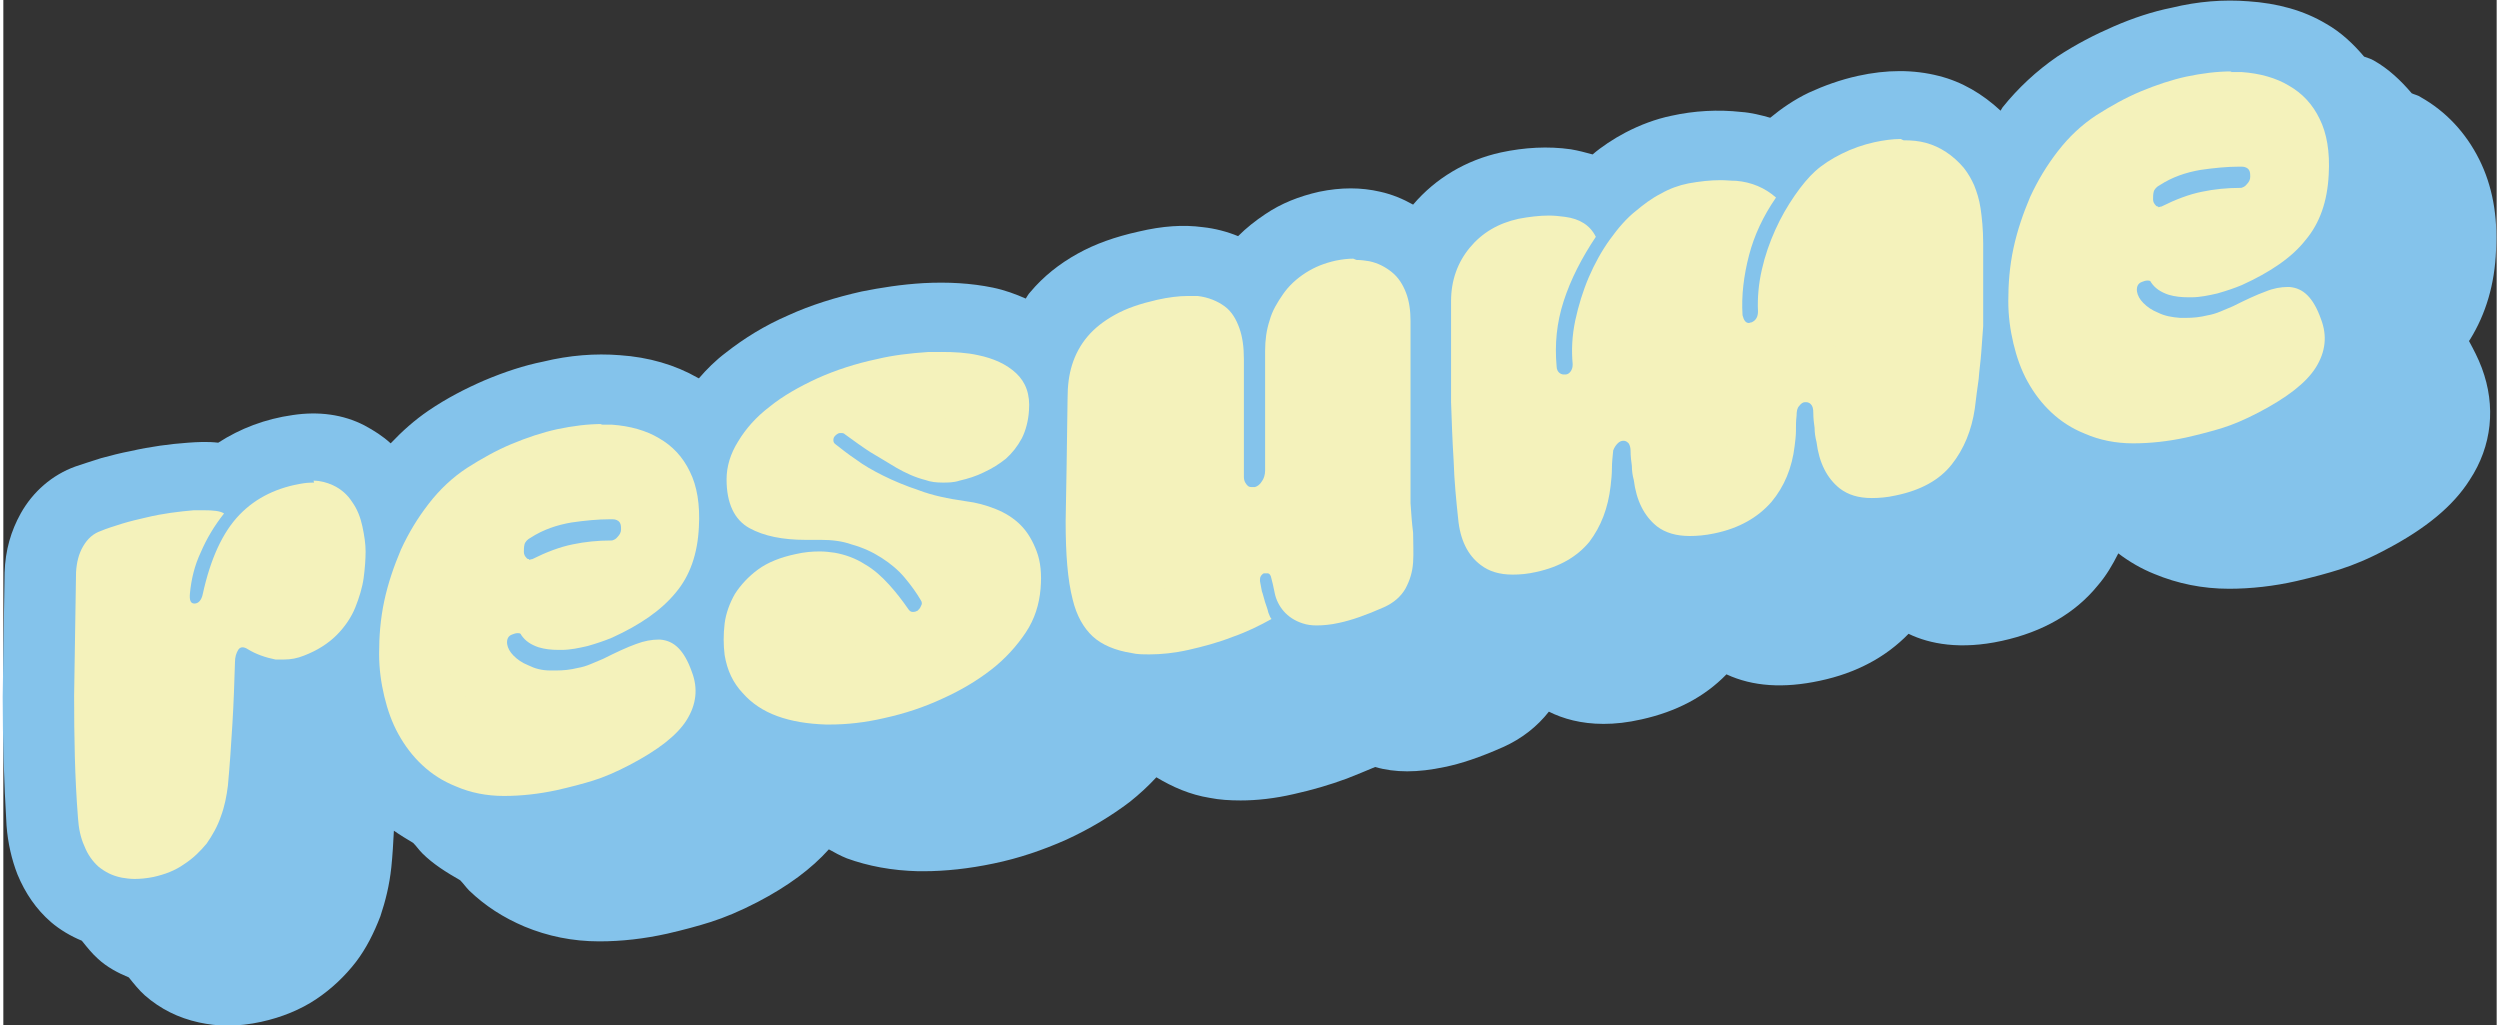 <?xml version="1.0" encoding="UTF-8"?>
<svg id="Layer_2" data-name="Layer 2" xmlns="http://www.w3.org/2000/svg" viewBox="0 0 38.75 15.93" width="100" height="41">
  <rect x="0" y="0" width="38.75" height="15.93" fill="#333333" stroke="none"/>
  <defs>
    <style>
      .cls-1 {
        fill: #f4f2bb;
      }

      .cls-2 {
        fill: #84c3eb;
      }
    </style>
  </defs>
  <g id="Layer_1-2" data-name="Layer 1">
    <g>
      <path class="cls-2" d="M38.34,5.27c.24-.39,.38-.85,.4-1.38,.03-.54-.06-1.01-.26-1.41-.21-.42-.52-.75-.91-.97-.04-.03-.1-.04-.14-.06-.17-.2-.36-.38-.59-.51-.05-.03-.1-.04-.15-.06-.17-.2-.36-.38-.59-.51-.35-.21-.76-.32-1.21-.35-.38-.03-.78,0-1.19,.1-.3,.06-.6,.16-.9,.29-.3,.13-.59,.28-.88,.47-.32,.22-.61,.49-.85,.79-.01,.02-.02,.03-.03,.05-.28-.26-.6-.45-.96-.54-.39-.1-.81-.1-1.26,0-.27,.06-.52,.15-.76,.26-.23,.11-.43,.25-.6,.39-.14-.04-.3-.08-.45-.09-.36-.04-.73-.02-1.09,.06-.24,.05-.48,.14-.71,.26-.19,.1-.37,.22-.51,.34-.11-.03-.22-.06-.34-.08-.35-.05-.72-.03-1.09,.05-.54,.12-1.01,.4-1.36,.81-.16-.09-.33-.16-.51-.2-.3-.07-.61-.07-.95,0-.31,.07-.59,.18-.84,.35-.15,.1-.29,.21-.42,.34-.17-.07-.36-.12-.55-.14-.3-.04-.62-.02-1,.07-.36,.08-.67,.19-.94,.34-.29,.16-.54,.36-.74,.6-.03,.03-.05,.07-.07,.1-.16-.07-.32-.13-.51-.17-.34-.07-.7-.09-1.08-.07-.34,.02-.66,.07-.96,.13-.4,.09-.79,.21-1.14,.37-.37,.16-.69,.36-.97,.58-.16,.12-.3,.26-.42,.4,0,0,0,0-.02-.01-.35-.2-.76-.32-1.21-.35-.38-.03-.78,0-1.19,.1-.3,.06-.6,.16-.91,.29-.3,.13-.59,.28-.87,.47-.22,.15-.41,.32-.59,.51-.12-.11-.26-.2-.41-.28-.33-.17-.71-.22-1.11-.16-.43,.06-.82,.21-1.16,.43-.17-.02-.33-.01-.47,0-.28,.02-.58,.06-.89,.13-.16,.03-.31,.07-.46,.11-.16,.05-.31,.1-.4,.13-.36,.13-.66,.39-.85,.73-.15,.27-.24,.57-.25,.92-.01,.65-.02,1.29-.03,1.93,0,.66,.02,1.33,.06,2,.02,.27,.08,.53,.17,.76,.12,.29,.29,.54,.52,.74,.14,.12,.31,.22,.48,.29,.08,.1,.16,.2,.25,.28,.14,.13,.31,.22,.48,.29,.08,.1,.16,.2,.25,.28,.24,.21,.52,.35,.84,.42,.14,.03,.29,.05,.44,.05,.17,0,.35-.02,.53-.06,.32-.07,.61-.19,.85-.35,.24-.16,.45-.36,.62-.58,.16-.21,.28-.45,.38-.71,.08-.24,.14-.48,.17-.76,.02-.19,.03-.38,.04-.57,.1,.07,.2,.13,.3,.19,.05,.05,.09,.11,.14,.16,.17,.17,.38,.3,.59,.42,.05,.05,.09,.11,.14,.16,.25,.24,.53,.42,.86,.56,.36,.15,.75,.23,1.16,.23,.35,0,.7-.04,1.06-.12,.26-.06,.48-.12,.67-.18,.22-.07,.46-.17,.73-.31,.48-.25,.84-.52,1.11-.82,.09,.05,.18,.1,.28,.14,.33,.12,.7,.19,1.11,.2,.03,0,.06,0,.08,0,.34,0,.71-.04,1.09-.12,.39-.08,.77-.21,1.13-.37,.37-.17,.7-.37,.99-.59,.15-.12,.28-.24,.41-.38,.25,.15,.52,.27,.83,.32,.15,.03,.31,.04,.48,.04,.25,0,.53-.03,.83-.1,.27-.06,.55-.14,.82-.24,.15-.06,.3-.12,.44-.18,.31,.09,.66,.09,1.08,0,.25-.05,.55-.15,.91-.31,.29-.13,.53-.32,.71-.55,.22,.11,.5,.19,.85,.19,.18,0,.37-.02,.59-.07,.54-.12,.98-.35,1.32-.7,.41,.19,.89,.22,1.45,.1,.57-.12,1.03-.37,1.38-.73,.33,.16,.81,.25,1.45,.11,.64-.14,1.14-.43,1.49-.86,.13-.15,.23-.32,.32-.5,.17,.13,.36,.24,.56,.32,.36,.15,.75,.23,1.16,.23h0c.34,0,.7-.04,1.05-.12,.26-.06,.48-.12,.67-.18,.22-.07,.46-.17,.72-.31,.61-.32,1.04-.67,1.3-1.08,.35-.53,.41-1.15,.19-1.74-.06-.16-.13-.29-.2-.42Z"/>
      <g>
        <g>
          <path class="cls-1" d="M2.03,13.19s-.06,0-.09,0c-.06-.01-.1-.03-.14-.06-.04-.03-.07-.08-.09-.13-.03-.08-.05-.18-.06-.29-.05-.62-.07-1.24-.06-1.86,0-.63,.01-1.27,.03-1.92,0-.06,.02-.11,.04-.16,.11-.06,.2-.09,.3-.12,.11-.03,.23-.06,.35-.09,.08-.02,.16-.03,.23-.05-.09,.23-.14,.46-.16,.69-.02,.2,.03,.38,.15,.51,.09,.11,.28,.19,.42,.19,.09,0,.19-.02,.29-.07,0,0,0,.01-.01,.02-.09,.12-.14,.29-.14,.47-.01,.3-.03,.61-.04,.93-.02,.31-.04,.63-.07,.94-.01,.12-.04,.24-.08,.36-.04,.11-.09,.2-.15,.29-.06,.08-.13,.15-.22,.21-.08,.06-.19,.1-.31,.12-.07,.02-.13,.02-.19,.02Zm2.34-3.41c-.15-.02-.23-.05-.31-.09-.08-.05-.25-.1-.34-.1s-.18,.02-.26,.06c.06-.08,.1-.17,.13-.3,.1-.46,.25-.79,.44-1,.19-.19,.42-.31,.71-.35h.16c.06,.04,.09,.07,.1,.09,.04,.07,.07,.14,.09,.22,.02,.1,.04,.2,.04,.28,0,.1,0,.21-.03,.34-.02,.11-.05,.22-.09,.34-.04,.1-.1,.19-.19,.28-.08,.08-.19,.15-.33,.2-.04,.02-.09,.03-.13,.03Z"/>
          <path class="cls-1" d="M4.83,8.5h0m-.2,.05s0,.04,0,.06c0,.08,0,.17-.02,.27,0,.07-.03,.14-.06,.21-.02,.04-.04,.08-.09,.12,0,0-.04,.03-.11,.07,0,0-.02,0-.02-.01-.06-.04-.12-.07-.18-.09,.09-.28,.18-.41,.24-.47,.07-.07,.15-.12,.25-.16m-2.52,1.41s.04,.06,.07,.08c.12,.13,.26,.23,.42,.28-.01,.3-.02,.59-.04,.89-.02,.31-.04,.62-.07,.91,0,.09-.03,.17-.06,.25-.02,.06-.05,.11-.08,.16-.02,.03-.06,.06-.1,.09-.02,.02-.05,.03-.09,.04,0,0,0,0,0,0-.04-.61-.06-1.22-.06-1.82,0-.29,0-.59,0-.88m2.72-2.46s-.1,0-.16,.01c-.4,.06-.74,.22-1,.49-.26,.27-.45,.68-.57,1.23-.02,.1-.07,.15-.13,.15,0,0,0,0,0,0-.06,0-.08-.05-.07-.16,.02-.21,.07-.43,.17-.64,.09-.21,.21-.41,.36-.6-.06-.04-.17-.05-.32-.05-.05,0-.1,0-.15,0-.23,.02-.48,.05-.73,.11-.13,.03-.26,.06-.39,.1-.12,.04-.23,.07-.32,.11-.12,.04-.21,.12-.28,.24-.07,.12-.1,.25-.11,.4-.01,.65-.02,1.29-.03,1.92,0,.64,.01,1.27,.06,1.9,.01,.16,.04,.31,.1,.44,.05,.13,.13,.24,.22,.32,.1,.08,.21,.14,.36,.17,.06,.01,.13,.02,.2,.02,.09,0,.19-.01,.29-.03,.18-.04,.34-.1,.48-.2,.14-.09,.25-.2,.35-.32,.09-.13,.17-.27,.22-.42,.06-.16,.09-.32,.11-.48,.03-.32,.05-.64,.07-.96,.02-.32,.03-.64,.04-.96,0-.08,.02-.14,.05-.19,.02-.03,.04-.04,.07-.04,.02,0,.05,.01,.08,.03,.13,.08,.28,.13,.43,.16,.05,0,.09,0,.13,0,.11,0,.21-.02,.31-.06,.21-.08,.38-.19,.51-.32,.13-.13,.23-.28,.29-.43,.06-.15,.11-.31,.13-.46,.02-.15,.03-.29,.03-.41s-.02-.25-.05-.39c-.03-.14-.08-.27-.16-.38-.07-.11-.17-.2-.3-.26-.09-.04-.19-.07-.3-.07h0Z"/>
        </g>
        <g>
          <path class="cls-1" d="M7.82,11.86c-.2,0-.39-.04-.55-.11-.15-.06-.26-.13-.37-.23-.11-.1-.2-.22-.28-.36-.08-.14-.14-.29-.18-.46-.04-.18-.06-.37-.07-.56,0-.23,.02-.46,.07-.7,.05-.24,.13-.48,.23-.7,.1-.22,.22-.42,.36-.61,.14-.18,.3-.33,.48-.45,.19-.13,.4-.24,.6-.33,.21-.09,.41-.15,.62-.2,.21-.05,.41-.07,.6-.07h.15c.2,.02,.37,.06,.51,.14,.12,.07,.21,.17,.28,.31,.08,.15,.11,.36,.09,.61-.02,.31-.1,.55-.25,.73-.17,.2-.44,.39-.81,.56-.09,.04-.19,.08-.3,.11-.1,.03-.2,.04-.3,.05h-.01c-.09,0-.14,0-.19-.02-.09-.13-.31-.23-.47-.23-.08,0-.15,.01-.24,.04-.3,.1-.46,.38-.42,.7,0,.1,.06,.29,.24,.46,.11,.1,.24,.19,.39,.25,.15,.06,.31,.1,.5,.11,.01,0,.12,0,.13,0,.14,0,.29-.02,.44-.05,.08-.02,.18-.05,.28-.09l.2-.09c.2-.1,.36-.17,.49-.22,.07-.03,.12-.04,.15-.04,0,.02,.03,.07,.07,.18,.04,.11,.03,.19-.04,.29-.07,.11-.25,.3-.7,.53-.18,.09-.34,.17-.48,.21-.15,.05-.32,.09-.52,.14-.24,.05-.49,.08-.72,.08Zm1.63-4.29c-.22,0-.44,.02-.68,.05-.29,.04-.57,.15-.83,.31-.13,.08-.24,.2-.3,.36-.04,.12-.05,.24-.04,.36,.02,.15,.09,.29,.2,.39,.09,.08,.25,.15,.38,.15,.08,0,.21-.03,.28-.07,.17-.08,.34-.15,.49-.18,.16-.03,.33-.05,.5-.05,.23-.01,.39-.1,.51-.25,.08-.1,.12-.21,.14-.34,.02-.15,0-.3-.08-.43-.1-.19-.3-.3-.54-.3h-.04Z"/>
          <path class="cls-1" d="M7.15,8.89c.03,.09,.06,.17,.1,.24-.18,.16-.3,.37-.35,.6,0-.06,.02-.13,.03-.19,.04-.21,.11-.41,.19-.6,0-.02,.02-.04,.02-.05m-.28,1.16s0,.06,0,.08c.03,.29,.17,.56,.39,.77,.15,.15,.33,.27,.55,.36,.08,.03,.16,.06,.25,.08-.09,0-.17,.01-.25,.01-.14,0-.25-.02-.37-.07-.08-.03-.14-.07-.2-.12-.07-.07-.13-.15-.19-.24-.06-.1-.1-.21-.13-.33-.03-.14-.05-.3-.06-.45,0-.03,0-.06,0-.09m3.39,.88h0m-.93-4.34c-.23,0-.46,.03-.7,.08-.23,.05-.47,.13-.71,.23-.24,.1-.47,.23-.69,.37-.23,.15-.43,.34-.6,.56-.17,.22-.31,.45-.43,.71-.11,.26-.2,.52-.26,.8-.06,.28-.08,.55-.08,.82,0,.23,.03,.45,.08,.66,.05,.21,.12,.41,.22,.59,.1,.18,.22,.34,.37,.48,.15,.14,.32,.25,.52,.33,.23,.1,.48,.15,.75,.15,0,0,0,0,0,0,.27,0,.54-.03,.82-.09,.22-.05,.41-.1,.57-.15,.16-.05,.35-.13,.56-.24,.44-.23,.74-.46,.89-.7,.15-.24,.18-.49,.08-.75-.06-.17-.13-.29-.21-.37s-.17-.12-.28-.13c-.01,0-.02,0-.03,0-.1,0-.22,.02-.35,.07-.14,.05-.31,.13-.51,.23-.05,.02-.12,.05-.19,.08-.07,.03-.14,.05-.2,.06-.12,.03-.23,.04-.34,.04-.03,0-.06,0-.09,0-.13,0-.24-.03-.34-.08-.1-.04-.17-.09-.23-.15-.06-.06-.09-.12-.1-.18-.01-.08,.02-.13,.08-.15,.03-.01,.05-.02,.08-.02,.03,0,.05,0,.06,.03,.06,.09,.15,.15,.27,.19,.1,.03,.2,.04,.31,.04,.02,0,.04,0,.05,0,.13,0,.27-.03,.4-.06,.14-.04,.26-.08,.38-.13,.44-.2,.77-.43,.99-.7,.22-.26,.34-.6,.36-1.02,.02-.35-.03-.64-.14-.86-.11-.23-.27-.4-.48-.52-.2-.12-.45-.19-.73-.21-.06,0-.12,0-.18,0h0Zm-1.14,2.1s-.03,0-.04-.02c-.02-.02-.04-.05-.04-.09,0-.04,0-.08,.01-.12,.01-.04,.05-.08,.09-.1,.2-.13,.41-.2,.64-.24,.21-.03,.41-.05,.6-.05,.01,0,.03,0,.04,0,.05,0,.09,.02,.11,.05,.02,.03,.02,.07,.02,.11,0,.04-.02,.08-.05,.11-.03,.04-.06,.05-.09,.06,0,0-.01,0-.02,0-.2,0-.4,.02-.59,.06-.2,.04-.41,.12-.63,.23-.02,0-.03,.01-.05,.01h0Z"/>
        </g>
        <g>
          <path class="cls-1" d="M12.81,10.77c-.23,0-.43-.04-.59-.1-.15-.05-.26-.13-.35-.23-.08-.08-.13-.19-.15-.34-.02-.11-.02-.23,0-.34,.01-.1,.05-.19,.1-.28,.05-.08,.12-.16,.22-.23,.1-.07,.23-.12,.4-.16,.1-.02,.18-.03,.26-.03,.05,0,.09,0,.14,.01,.11,.02,.22,.06,.31,.12,.1,.06,.18,.13,.26,.22,.1,.11,.19,.22,.27,.34,.09,.12,.3,.25,.45,.26h.01c.15,0,.26-.03,.35-.08,.1-.06,.23-.22,.27-.33,.06-.17,.05-.36-.04-.51-.09-.15-.19-.29-.31-.43-.13-.15-.28-.28-.46-.4-.18-.12-.38-.21-.6-.28-.18-.06-.39-.09-.62-.09h-.23c-.27,0-.48-.04-.62-.11-.07-.04-.1-.15-.1-.33,0-.11,.03-.22,.1-.34,.08-.14,.21-.28,.37-.4,.09-.07,.19-.14,.29-.2-.05,.09-.1,.2-.11,.29-.03,.23,.09,.44,.3,.56,.02,.03,.14,.11,.27,.2,.14,.09,.3,.19,.48,.28,.18,.09,.39,.18,.63,.26,.24,.08,.51,.14,.82,.19,.12,.02,.24,.05,.35,.09,.09,.03,.16,.08,.22,.14,.06,.06,.1,.13,.14,.22,.03,.09,.04,.22,.03,.38-.01,.16-.06,.3-.15,.45-.11,.17-.25,.32-.42,.46-.19,.15-.41,.28-.66,.39-.25,.11-.52,.2-.8,.26-.27,.06-.52,.09-.75,.09h-.05Zm1.82-3.76s-.08,0-.12-.02c-.12-.04-.24-.09-.34-.15-.15-.08-.28-.16-.39-.23-.11-.07-.23-.16-.37-.26-.07-.05-.19-.1-.29-.11,.18-.06,.37-.12,.57-.16,.22-.05,.46-.08,.72-.1,.07,0,.13,0,.19,0,.17,0,.32,.02,.47,.04,.15,.03,.27,.09,.36,.16,.01,.01,.05,.04,.04,.17,0,.09-.03,.17-.06,.23-.04,.07-.08,.12-.13,.17-.06,.05-.13,.1-.22,.14-.09,.04-.19,.07-.28,.09-.06,.01-.11,.02-.15,.02Z"/>
          <path class="cls-1" d="M14.6,6.48s.09,0,.14,0c-.03,0-.06,.02-.09,.03-.03,0-.06-.02-.09-.03,.02,0,.03,0,.04,0m-1.91,3.09s.02,0,.04,0c.06,.01,.11,.03,.14,.05,.06,.04,.11,.08,.15,.12,.08,.09,.15,.18,.22,.28,.04,.07,.1,.13,.15,.19-.19,.04-.38,.05-.57,.05,0,0,0,0,0,0-.17,0-.32-.03-.43-.07-.1-.04-.14-.08-.15-.09,0,0-.02-.04-.03-.09-.01-.06-.01-.12,0-.18,0-.04,.02-.07,.03-.1,.02-.03,.05-.05,.08-.07,.01,0,.07-.05,.22-.08,.06-.01,.11-.02,.16-.02m1.91-4.09c-.07,0-.15,0-.23,0-.29,.02-.55,.05-.8,.11-.33,.07-.64,.17-.93,.3-.28,.13-.53,.27-.74,.44-.21,.16-.37,.34-.49,.54-.12,.19-.18,.39-.18,.59,0,.37,.12,.63,.36,.76,.22,.12,.51,.18,.87,.18,.04,0,.08,0,.12,0,.04,0,.08,0,.12,0,.17,0,.33,.02,.47,.07,.18,.05,.33,.12,.47,.21,.14,.09,.26,.19,.36,.31,.1,.12,.18,.23,.25,.35,.02,.03,.02,.06,0,.09-.01,.03-.03,.05-.05,.07-.02,.01-.04,.02-.07,.02,0,0,0,0-.01,0-.03,0-.05-.02-.07-.05-.09-.13-.19-.26-.3-.38-.11-.12-.23-.23-.37-.31-.14-.09-.3-.15-.47-.18-.07-.01-.15-.02-.23-.02-.12,0-.24,.01-.37,.04-.24,.05-.44,.13-.59,.24-.15,.11-.27,.24-.36,.38-.08,.14-.14,.3-.16,.46-.02,.17-.02,.33,0,.49,.04,.24,.13,.43,.28,.59,.14,.16,.32,.28,.54,.36,.22,.08,.47,.12,.75,.13,.02,0,.04,0,.06,0,.27,0,.55-.03,.85-.1,.32-.07,.62-.17,.9-.3,.29-.13,.54-.28,.76-.45,.22-.17,.4-.37,.54-.58,.14-.21,.21-.44,.23-.68,.02-.23,0-.42-.06-.58-.06-.16-.14-.3-.25-.41-.11-.11-.24-.19-.39-.25-.15-.06-.3-.1-.46-.12-.28-.04-.52-.09-.73-.17-.21-.07-.4-.15-.56-.23-.16-.08-.3-.16-.42-.25-.12-.08-.22-.16-.31-.23-.03-.02-.04-.04-.04-.07,0-.03,.01-.05,.03-.07,.02-.02,.05-.04,.07-.04,0,0,.02,0,.02,0,.02,0,.04,0,.06,.02,.15,.11,.29,.21,.4,.28,.12,.07,.25,.15,.4,.24,.14,.08,.29,.15,.45,.19,.08,.03,.17,.04,.27,.04,.08,0,.17,0,.26-.03,.13-.03,.26-.07,.38-.13,.13-.06,.24-.13,.34-.21,.1-.09,.18-.19,.25-.32,.06-.12,.1-.27,.11-.43,.02-.25-.05-.44-.2-.58-.15-.14-.35-.23-.59-.28-.18-.04-.37-.05-.57-.05h0Z"/>
        </g>
        <g>
          <path class="cls-1" d="M17.78,9.67c-.07,0-.12,0-.18-.01-.18-.03-.3-.08-.37-.14s-.12-.17-.16-.32c-.07-.27-.1-.63-.1-1.09l.03-1.91c0-.14,.02-.26,.05-.38,.03-.1,.08-.19,.15-.27,.07-.08,.17-.16,.29-.23,.13-.07,.3-.13,.51-.18,.15-.03,.27-.05,.38-.05,.17,.01,.23,.03,.27,.06,.02,.01,.05,.04,.07,.1,.03,.09,.04,.2,.04,.33v1.83c.02,.25,.11,.43,.26,.54,.09,.06,.26,.12,.37,.12,.07,0,.14-.01,.21-.04,.14-.05,.25-.14,.34-.26,.1-.12,.15-.29,.15-.47v-1.86c0-.11,.02-.22,.05-.32,.03-.1,.08-.19,.14-.27,.06-.08,.13-.15,.22-.21,.09-.06,.19-.1,.31-.12,.06-.01,.12-.02,.17-.02,.14,.02,.19,.04,.22,.07,.03,.03,.06,.07,.08,.12,.03,.07,.04,.16,.04,.26v2.83c.01,.19,.03,.35,.05,.51,.01,.12,.02,.25,0,.36,0,.08-.03,.15-.06,.22-.02,.03-.06,.06-.1,.07-.24,.1-.44,.17-.6,.21-.12,.03-.2,.03-.24,.03l-.12-.03-.1-.35c-.04-.16-.2-.34-.36-.4-.06-.02-.14-.04-.2-.04-.09,0-.17,.02-.25,.06-.09,.04-.21,.16-.26,.24-.09,.14-.11,.31-.07,.46,0,0,0,.07,.03,.15,0,.02,0,.04,.02,.06-.06,.02-.11,.05-.17,.07-.21,.08-.41,.14-.61,.18-.19,.04-.36,.06-.5,.06Z"/>
          <path class="cls-1" d="M20.82,5.06v2.75s0,.05,0,.08c.01,.15,.03,.32,.05,.48,0,.07,.01,.13,0,.2-.1,.04-.19,.07-.25,.09-.01-.04-.03-.08-.05-.12-.07-.15-.17-.28-.29-.39,.01-.01,.02-.03,.03-.04,.17-.22,.27-.49,.27-.79v-1.86c0-.06,0-.11,.02-.16,.02-.05,.04-.09,.07-.13,.02-.03,.05-.06,.1-.09,.01,0,.03-.02,.04-.02m-2.57,.55v1.82s0,.06,0,.08c.03,.34,.18,.64,.45,.85-.02,.02-.03,.05-.05,.07-.11,.19-.17,.39-.16,.6-.11,.03-.22,.06-.32,.09-.19,.04-.32,.05-.39,.05-.03,0-.06,0-.12-.01-.04,0-.07-.01-.09-.02,0-.02-.02-.04-.02-.08-.04-.15-.09-.43-.08-.94,0-.51,.01-1.14,.03-1.93,0-.08,.01-.16,.03-.22,.01-.03,.03-.06,.05-.09,.02-.03,.06-.06,.15-.11,.06-.03,.18-.08,.38-.13,.06-.01,.11-.02,.15-.03m2.73-1.59c-.08,0-.17,.01-.27,.03-.18,.04-.33,.1-.47,.19-.14,.09-.26,.2-.35,.33-.09,.13-.17,.26-.21,.41-.05,.15-.07,.31-.07,.47v1.86c0,.07-.02,.13-.05,.17-.03,.05-.07,.08-.11,.09-.02,0-.03,0-.04,0-.02,0-.05,0-.07-.02-.03-.03-.06-.07-.06-.14v-1.83c0-.18-.02-.34-.07-.48-.05-.14-.12-.26-.23-.34-.11-.08-.25-.14-.42-.16-.05,0-.1,0-.15,0-.14,0-.3,.02-.48,.06-.26,.06-.47,.13-.65,.23-.18,.1-.32,.21-.43,.34-.11,.13-.19,.28-.24,.44-.05,.16-.07,.33-.07,.52-.01,.77-.02,1.41-.03,1.91,0,.51,.03,.91,.11,1.22,.06,.25,.17,.44,.31,.57,.14,.13,.35,.22,.61,.26,.08,.02,.17,.02,.28,.02,.17,0,.38-.02,.6-.07,.22-.05,.45-.11,.68-.2,.23-.08,.43-.18,.61-.28-.02-.02-.03-.05-.05-.1-.01-.05-.03-.1-.05-.16-.02-.06-.03-.12-.05-.17-.01-.06-.02-.11-.03-.16,0-.02,0-.05,.01-.07,.01-.02,.03-.04,.05-.05,.01,0,.02,0,.04,0,0,0,.02,0,.02,0,.02,0,.04,.02,.05,.05,.02,.07,.04,.16,.06,.26,.02,.1,.07,.2,.14,.28,.07,.08,.17,.15,.3,.19,.06,.02,.13,.03,.21,.03,.1,0,.22-.01,.35-.04,.19-.04,.42-.12,.69-.24,.16-.07,.27-.17,.34-.29,.07-.13,.11-.26,.12-.41,.01-.15,0-.3,0-.46-.02-.16-.03-.31-.04-.46v-2.83c0-.16-.02-.31-.07-.44-.05-.13-.12-.24-.22-.32-.1-.08-.21-.14-.35-.17-.06-.01-.13-.02-.2-.02h0Z"/>
        </g>
        <g>
          <path class="cls-1" d="M23.42,8.47c-.06,0-.14,0-.19-.04-.08-.07-.14-.19-.16-.38-.03-.27-.05-.56-.06-.87l-.04-.91v-1.55c0-.2,.06-.36,.17-.51,.12-.15,.28-.24,.48-.28,.13-.03,.25-.04,.36-.04,.01,0,.02,0,.03,0-.12,.22-.22,.45-.29,.68-.13,.4-.17,.81-.13,1.21,.02,.2,.12,.37,.27,.47,.08,.05,.24,.11,.34,.11,.04,0,.09,0,.13-.01,.14-.03,.27-.11,.36-.23,.1-.12,.15-.26,.15-.43-.02-.21,0-.39,.03-.58,.04-.2,.1-.39,.18-.57,.08-.18,.18-.35,.28-.51,.1-.14,.2-.26,.31-.34,.11-.1,.21-.17,.32-.22,.1-.05,.2-.09,.3-.11,.13-.03,.26-.04,.39-.04,.05,0,.11,0,.16,0-.08,.18-.15,.35-.2,.54-.1,.36-.14,.73-.12,1.09,.1,.46,.38,.59,.59,.59,.07,0,.18-.02,.24-.05,.26-.11,.41-.34,.41-.63-.01-.19,0-.36,.05-.53,.04-.19,.1-.36,.18-.52,.08-.16,.16-.31,.25-.45,.09-.13,.17-.22,.25-.29,.08-.07,.18-.14,.3-.19,.12-.06,.26-.11,.4-.14,.11-.02,.21-.04,.31-.04,.08,0,.16,0,.22,.03,.12,.03,.23,.1,.33,.23,.03,.04,.06,.09,.08,.14,.02,.04,.04,.11,.06,.24,.02,.13,.03,.29,.04,.48,0,.21,0,.48,0,.81,0,.17,0,.32,0,.45,0,.13-.01,.26-.02,.39l-.04,.4c-.01,.13-.03,.28-.06,.45-.04,.25-.12,.46-.25,.62-.12,.15-.32,.25-.59,.31-.1,.02-.19,.03-.27,.03-.09,0-.16-.01-.19-.04-.09-.07-.15-.2-.17-.39-.01-.08-.02-.14-.02-.2l-.02-.22c0-.23-.11-.38-.21-.47-.09-.08-.28-.16-.41-.16-.03,0-.09,0-.12,.01-.1,.02-.25,.08-.38,.24-.06,.07-.12,.18-.15,.33-.01,.04-.02,.07-.02,.11v.25c-.02,.06-.02,.12-.03,.18-.03,.26-.11,.46-.25,.62-.13,.15-.34,.26-.61,.32-.1,.02-.19,.03-.27,.03-.07,0-.15,0-.21-.05-.03-.02-.13-.1-.17-.38-.01-.07-.02-.14-.02-.2l-.02-.22c0-.19-.08-.33-.15-.41-.1-.11-.31-.21-.46-.21-.12,0-.28,.03-.43,.18-.08,.07-.15,.17-.2,.29-.01,.04-.03,.08-.03,.12-.01,.11-.02,.22-.03,.32,0,.07,0,.15-.02,.22-.03,.26-.1,.46-.23,.62-.11,.14-.29,.24-.54,.29-.09,.02-.18,.03-.25,.03Z"/>
          <path class="cls-1" d="M29.49,3.19s.07,0,.1,.01c0,0,.03,.02,.05,.04,.01,.02,.02,.03,.02,.04,0,0,.01,.04,.03,.12,.01,.07,.03,.2,.03,.41,0,.21,0,.48,0,.79,0,.16,0,.3,0,.43,0,.12-.01,.25-.02,.36-.01,.13-.02,.26-.04,.39-.01,.13-.03,.27-.05,.43-.02,.16-.07,.28-.15,.38-.04,.05-.16,.1-.3,.13,0,0-.02,0-.03,0,0,0,0,0,0,0,0-.05-.01-.1-.02-.14v-.2c-.03-.33-.16-.62-.41-.85-.15-.13-.34-.22-.53-.25,.05-.14,.08-.29,.08-.44,0-.02,0-.04,0-.06,0-.12,0-.23,.04-.36,.04-.16,.09-.3,.15-.43,.06-.14,.13-.26,.21-.37,.09-.13,.15-.18,.17-.21,.03-.03,.08-.07,.18-.11,.09-.04,.18-.08,.29-.1,.08-.02,.14-.02,.2-.02m-3.4,.79c-.07,.33-.09,.66-.07,.99,0,.06,.01,.12,.02,.17,.12,.52,.5,.8,.88,.87-.03,.07-.05,.14-.07,.23-.02,.06-.03,.12-.03,.18,0,.09-.01,.18-.01,.27,0,.04,0,.08-.01,.12,0,.02,0,.03,0,.05-.02,.18-.08,.27-.13,.33-.07,.08-.22,.13-.34,.16-.02,0-.03,0-.05,0,0,0,0,0,0,0,0-.05-.01-.1-.02-.15l-.02-.2c-.01-.35-.16-.59-.28-.73-.17-.19-.39-.32-.63-.36,.01-.07,.02-.15,.02-.23,0-.03,0-.05,0-.08-.01-.13,0-.26,.03-.41,.03-.16,.08-.32,.15-.47,.07-.15,.15-.29,.24-.42,.09-.13,.16-.2,.25-.27,.03-.02,.05-.04,.08-.06m-2.61,2.59s.07,.05,.1,.08c.13,.09,.27,.15,.42,.18,0,.03-.01,.06-.02,.09-.01,.13-.02,.25-.03,.36,0,.06,0,.12-.02,.2-.02,.15-.06,.27-.12,.35-.03,.04-.13,.08-.25,.11,0,0,0,0,0,0-.03-.25-.04-.52-.06-.8,0-.2-.02-.4-.03-.58m6.01-4.38c-.13,0-.27,.02-.41,.05-.18,.04-.35,.1-.51,.18-.16,.08-.3,.17-.41,.27-.1,.09-.21,.22-.32,.38-.11,.16-.21,.33-.3,.53s-.16,.4-.21,.62c-.05,.22-.07,.44-.06,.65,0,.08-.03,.14-.1,.17-.02,0-.03,.01-.04,.01-.05,0-.08-.04-.1-.12-.02-.31,.02-.62,.1-.93,.08-.31,.22-.61,.42-.9-.17-.15-.38-.24-.62-.26-.08,0-.16-.01-.24-.01-.17,0-.33,.02-.5,.05-.15,.03-.29,.08-.43,.16-.14,.07-.27,.17-.39,.27-.14,.11-.27,.26-.4,.44-.13,.18-.24,.38-.33,.59-.09,.21-.16,.44-.21,.67-.05,.24-.06,.46-.04,.68,0,.05-.01,.08-.03,.11-.02,.03-.05,.05-.08,.05,0,0-.01,0-.02,0-.02,0-.04,0-.07-.02-.03-.02-.05-.06-.05-.11-.03-.34,0-.67,.11-1.01,.11-.34,.28-.67,.5-1-.09-.18-.25-.28-.48-.31-.08-.01-.16-.02-.25-.02-.15,0-.31,.02-.47,.05-.32,.07-.57,.22-.76,.45-.19,.23-.29,.51-.29,.83v1.57c.01,.29,.02,.59,.04,.91,.01,.32,.04,.62,.07,.9,.03,.33,.15,.57,.35,.72,.13,.1,.29,.15,.5,.15,.11,0,.23-.01,.36-.04,.37-.08,.64-.24,.83-.47,.18-.24,.29-.52,.33-.87,.01-.09,.02-.18,.02-.27,0-.09,.01-.18,.02-.28,.02-.05,.04-.08,.07-.11,.03-.03,.06-.04,.09-.04,0,0,0,0,0,0,.03,0,.05,.01,.08,.04,.02,.03,.03,.07,.03,.12,0,.08,.01,.16,.02,.23,0,.07,.01,.15,.03,.22,.04,.32,.16,.56,.36,.72,.13,.1,.3,.15,.51,.15,.11,0,.24-.01,.38-.04,.39-.08,.68-.25,.89-.49,.2-.24,.32-.53,.36-.87,.01-.08,.02-.16,.02-.23,0-.08,0-.16,.01-.24h0c0-.07,.01-.12,.04-.15,.03-.04,.06-.06,.09-.06,0,0,.01,0,.02,0,.02,0,.05,.01,.07,.03,.03,.03,.04,.07,.04,.14,0,.08,.01,.16,.02,.23,0,.07,.01,.14,.03,.22,.04,.32,.16,.56,.36,.72,.13,.1,.29,.15,.5,.15,.11,0,.24-.01,.37-.04,.39-.08,.68-.24,.87-.48,.19-.24,.31-.53,.36-.87,.02-.17,.04-.32,.06-.46,.01-.14,.03-.27,.04-.41,.01-.13,.02-.27,.03-.41,0-.14,0-.3,0-.47,0-.33,0-.6,0-.82,0-.22-.02-.4-.04-.54-.02-.14-.06-.26-.1-.36-.04-.09-.09-.18-.16-.27-.17-.2-.37-.33-.59-.39-.11-.03-.22-.04-.35-.04h0Z"/>
        </g>
        <g>
          <path class="cls-1" d="M33.14,6.37c-.21,0-.38-.03-.55-.11-.15-.06-.27-.13-.37-.23-.11-.11-.2-.23-.28-.36-.08-.14-.13-.29-.17-.46-.04-.18-.06-.36-.07-.56,0-.22,.02-.46,.07-.71,.05-.24,.13-.48,.23-.7,.1-.22,.22-.42,.36-.61,.14-.18,.3-.33,.48-.45,.19-.13,.4-.24,.6-.33,.21-.09,.41-.15,.62-.2,.21-.04,.41-.07,.6-.07h.15c.2,.02,.37,.06,.51,.14,.12,.07,.21,.17,.28,.31,.07,.15,.1,.35,.09,.61-.02,.31-.1,.55-.25,.73-.17,.2-.44,.39-.81,.56-.09,.04-.19,.08-.3,.11-.11,.03-.2,.04-.3,.05h-.01c-.09,0-.15,0-.2-.02-.09-.13-.31-.23-.47-.23-.08,0-.16,.01-.24,.04-.3,.1-.46,.38-.42,.7,0,.1,.06,.29,.24,.46,.1,.1,.23,.19,.39,.25,.14,.06,.31,.1,.49,.11,.01,0,.12,0,.13,0,.14,0,.29-.02,.44-.05,.08-.02,.18-.05,.28-.09l.2-.09c.2-.1,.36-.17,.49-.22,.07-.03,.12-.04,.15-.04,0,.02,.03,.07,.07,.18,.04,.11,.03,.19-.03,.3-.07,.11-.26,.3-.7,.53-.18,.09-.34,.17-.48,.21-.14,.05-.32,.09-.52,.14-.24,.05-.49,.08-.72,.08Zm1.63-4.29c-.22,0-.44,.02-.68,.05-.29,.04-.57,.15-.83,.31-.14,.08-.24,.21-.3,.36-.04,.12-.05,.24-.04,.36,.03,.2,.13,.32,.2,.39,.09,.08,.25,.14,.38,.14,.08,0,.21-.03,.28-.07,.17-.08,.34-.15,.49-.18,.16-.03,.32-.05,.5-.05,.23-.01,.39-.1,.51-.25,.08-.1,.13-.22,.14-.35,.02-.13,0-.27-.07-.4-.11-.2-.31-.31-.54-.31h-.04Z"/>
          <path class="cls-1" d="M32.47,3.4c.03,.09,.06,.17,.1,.24-.18,.16-.3,.37-.36,.61,0-.07,.02-.13,.03-.2,.04-.21,.11-.41,.19-.6,0-.02,.02-.04,.02-.05m-.28,1.16s0,.05,0,.08c.03,.29,.17,.56,.39,.77,.15,.15,.33,.27,.55,.36,.08,.03,.16,.06,.25,.08-.09,0-.17,.01-.25,.01-.14,0-.25-.02-.37-.07-.08-.03-.14-.07-.2-.12-.07-.07-.13-.15-.19-.24-.06-.1-.1-.21-.12-.33-.03-.15-.05-.3-.06-.45,0-.03,0-.06,0-.08m3.39,.88h0m-.93-4.34c-.23,0-.46,.03-.7,.08-.23,.05-.47,.13-.71,.23-.24,.1-.47,.23-.69,.37-.23,.15-.43,.34-.6,.56-.17,.22-.31,.45-.43,.71-.11,.26-.2,.52-.26,.8-.06,.28-.08,.55-.08,.82,0,.23,.03,.45,.08,.66,.05,.21,.12,.41,.22,.59,.1,.18,.22,.34,.37,.48,.15,.14,.32,.25,.52,.33,.23,.1,.48,.15,.75,.15,0,0,0,0,0,0,.27,0,.54-.03,.82-.09,.22-.05,.41-.1,.57-.15,.16-.05,.35-.13,.56-.24,.44-.23,.74-.46,.89-.7,.15-.24,.18-.49,.08-.75-.06-.17-.13-.29-.21-.37-.08-.08-.17-.12-.28-.13-.01,0-.02,0-.03,0-.1,0-.22,.02-.34,.07-.14,.05-.31,.13-.51,.23-.05,.02-.12,.05-.19,.08-.07,.03-.14,.05-.2,.06-.12,.03-.23,.04-.34,.04-.03,0-.06,0-.09,0-.13-.01-.24-.03-.34-.08-.1-.04-.17-.09-.23-.15-.06-.06-.09-.12-.1-.18-.01-.08,.02-.13,.08-.15,.03-.01,.05-.02,.08-.02,.03,0,.05,0,.06,.03,.06,.09,.15,.15,.27,.19,.1,.03,.2,.04,.31,.04,.02,0,.04,0,.05,0,.13,0,.27-.03,.4-.06,.14-.04,.26-.08,.38-.13,.44-.2,.78-.43,.99-.7,.22-.26,.34-.6,.36-1.02,.02-.35-.03-.64-.14-.86-.11-.23-.27-.4-.48-.52-.2-.12-.45-.19-.73-.21-.06,0-.12,0-.18,0h0Zm-1.14,2.1s-.03,0-.04-.02c-.02-.02-.04-.05-.04-.09,0-.04,0-.08,.01-.12,.01-.04,.05-.08,.09-.1,.2-.13,.41-.2,.64-.24,.21-.03,.41-.05,.6-.05,.01,0,.03,0,.04,0,.05,0,.09,.02,.11,.05,.02,.03,.02,.07,.02,.11,0,.04-.02,.08-.05,.11-.03,.04-.06,.05-.09,.06,0,0-.01,0-.02,0-.2,0-.4,.02-.59,.06-.2,.04-.41,.12-.63,.23-.02,0-.03,.01-.05,.01h0Z"/>
        </g>
      </g>
    </g>
  </g>
</svg>